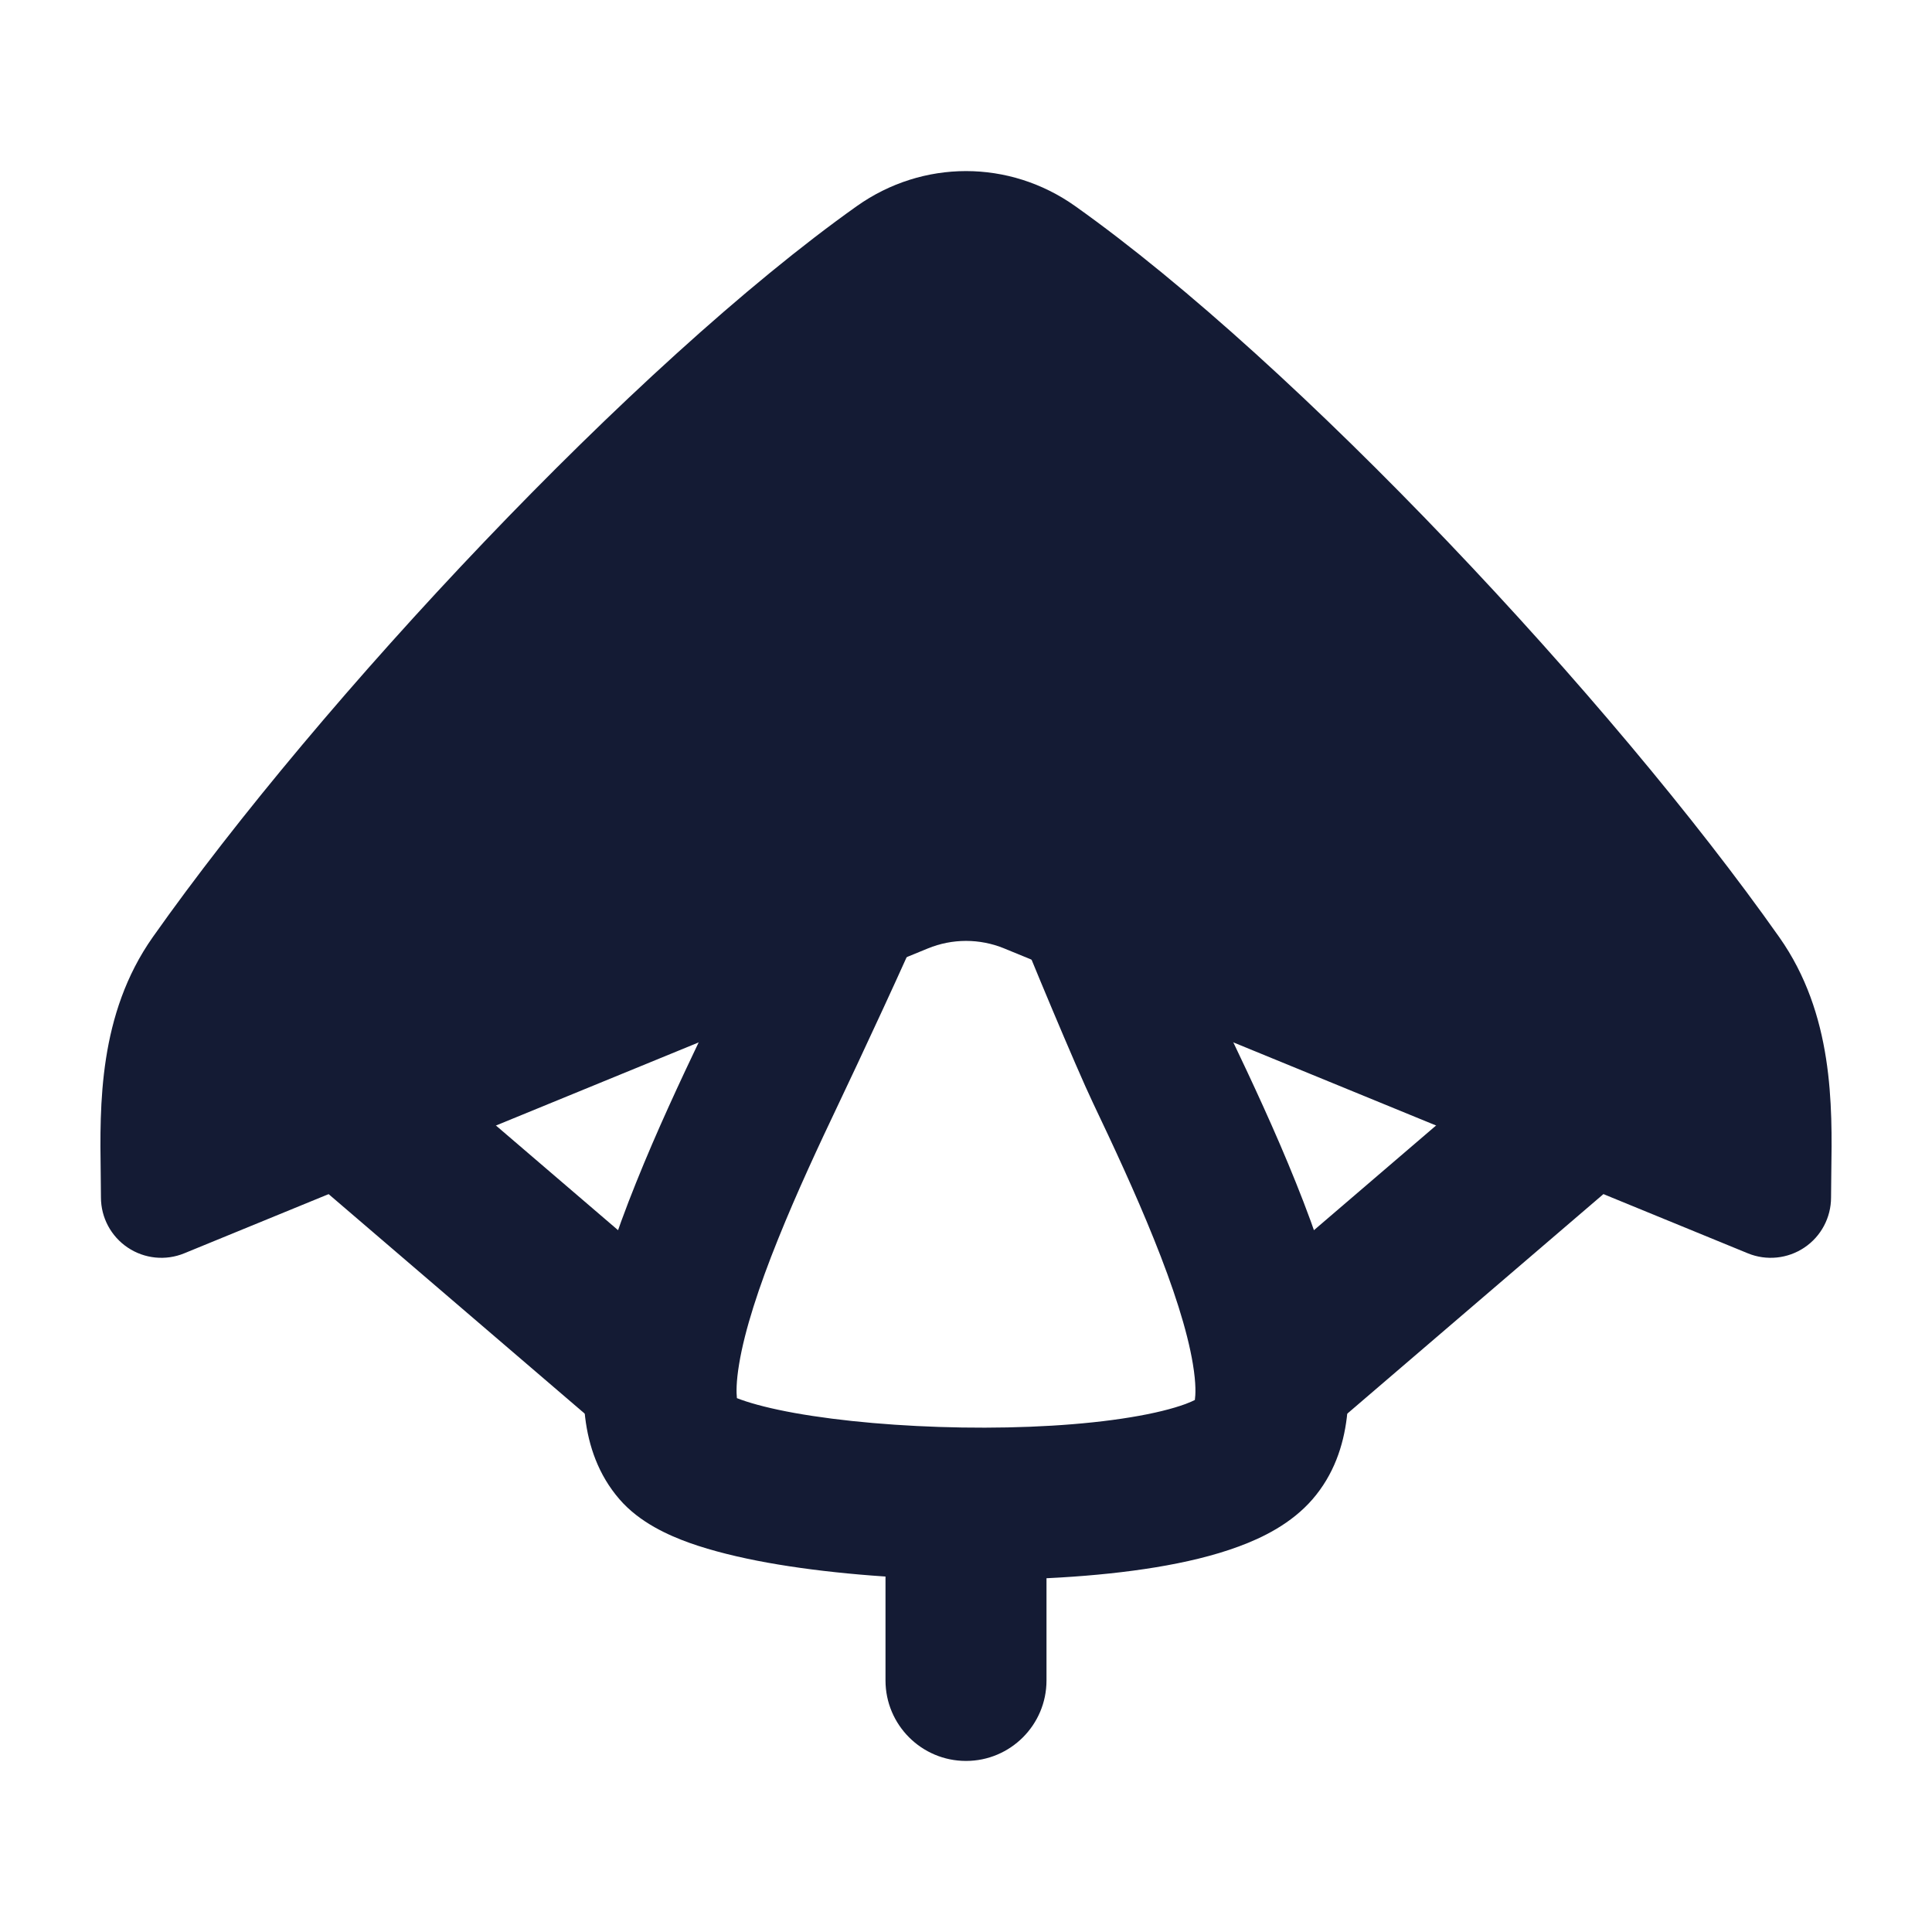 <svg width="24" height="24" viewBox="0 0 24 24" fill="none" xmlns="http://www.w3.org/2000/svg">
<path d="M10.643 2.561C11.462 1.98 12.539 1.98 13.357 2.561C16.118 4.521 20.021 8.69 22.102 11.641C22.778 12.599 22.762 13.73 22.749 14.572C22.748 14.678 22.746 14.779 22.746 14.875C22.746 15.125 22.622 15.359 22.414 15.498C22.207 15.637 21.943 15.664 21.712 15.569L12.475 11.782C12.171 11.657 11.83 11.657 11.526 11.782L2.289 15.569C2.058 15.664 1.794 15.637 1.587 15.498C1.379 15.359 1.254 15.125 1.254 14.875C1.254 14.779 1.253 14.678 1.251 14.572C1.239 13.73 1.223 12.599 1.898 11.641C3.98 8.69 7.883 4.521 10.643 2.561Z" fill="#141B34"/>
<path d="M11.438 11.485C11.336 11.755 10.626 13.276 10.423 13.7C10.174 14.223 9.899 14.812 9.665 15.394C9.427 15.984 9.252 16.52 9.182 16.942C9.144 17.169 9.147 17.3 9.154 17.368C9.169 17.374 9.187 17.381 9.207 17.388C9.361 17.443 9.584 17.501 9.873 17.553C10.448 17.656 11.189 17.721 11.95 17.733C12.713 17.745 13.458 17.703 14.044 17.606C14.338 17.558 14.566 17.5 14.727 17.441C14.78 17.421 14.818 17.404 14.843 17.391C14.851 17.333 14.861 17.199 14.818 16.942C14.748 16.52 14.573 15.984 14.335 15.394C14.101 14.812 13.826 14.223 13.577 13.7C13.374 13.276 12.74 11.755 12.639 11.485L13.541 11.184C14.033 11.002 14.58 11.25 14.763 11.738C14.834 11.926 15.082 12.447 15.294 12.892C15.545 13.418 15.842 14.052 16.099 14.693C16.353 15.324 16.588 16.01 16.692 16.634C16.785 17.189 16.831 18.016 16.305 18.624C16.043 18.927 15.684 19.102 15.391 19.21C15.076 19.327 14.719 19.41 14.354 19.47C13.623 19.59 12.758 19.635 11.921 19.622C11.082 19.609 10.235 19.538 9.535 19.412C9.187 19.349 8.851 19.268 8.562 19.165C8.31 19.074 7.948 18.917 7.695 18.624C7.169 18.016 7.215 17.189 7.308 16.634C7.412 16.01 7.647 15.324 7.901 14.693C8.158 14.052 8.455 13.418 8.706 12.892C8.918 12.447 9.166 11.926 9.237 11.738C9.42 11.25 9.967 11.002 10.459 11.184L11.438 11.485Z" fill="#141B34"/>
<path fill-rule="evenodd" clip-rule="evenodd" d="M12 17.875C12.552 17.875 13 18.323 13 18.875V20.875C13 21.427 12.552 21.875 12 21.875C11.448 21.875 11 21.427 11 20.875V18.875C11 18.323 11.448 17.875 12 17.875Z" fill="#141B34"/>
<path fill-rule="evenodd" clip-rule="evenodd" d="M3.741 13.224C4.1 12.805 4.731 12.756 5.151 13.116L8.651 16.116C9.07 16.475 9.119 17.107 8.759 17.526C8.4 17.945 7.769 17.994 7.349 17.634L3.849 14.634C3.43 14.275 3.381 13.644 3.741 13.224ZM20.259 13.224C20.619 13.644 20.57 14.275 20.151 14.634L16.651 17.634C16.232 17.994 15.6 17.945 15.241 17.526C14.881 17.107 14.93 16.475 15.349 16.116L18.849 13.116C19.269 12.756 19.9 12.805 20.259 13.224Z" fill="#141B34"/>
</svg>

